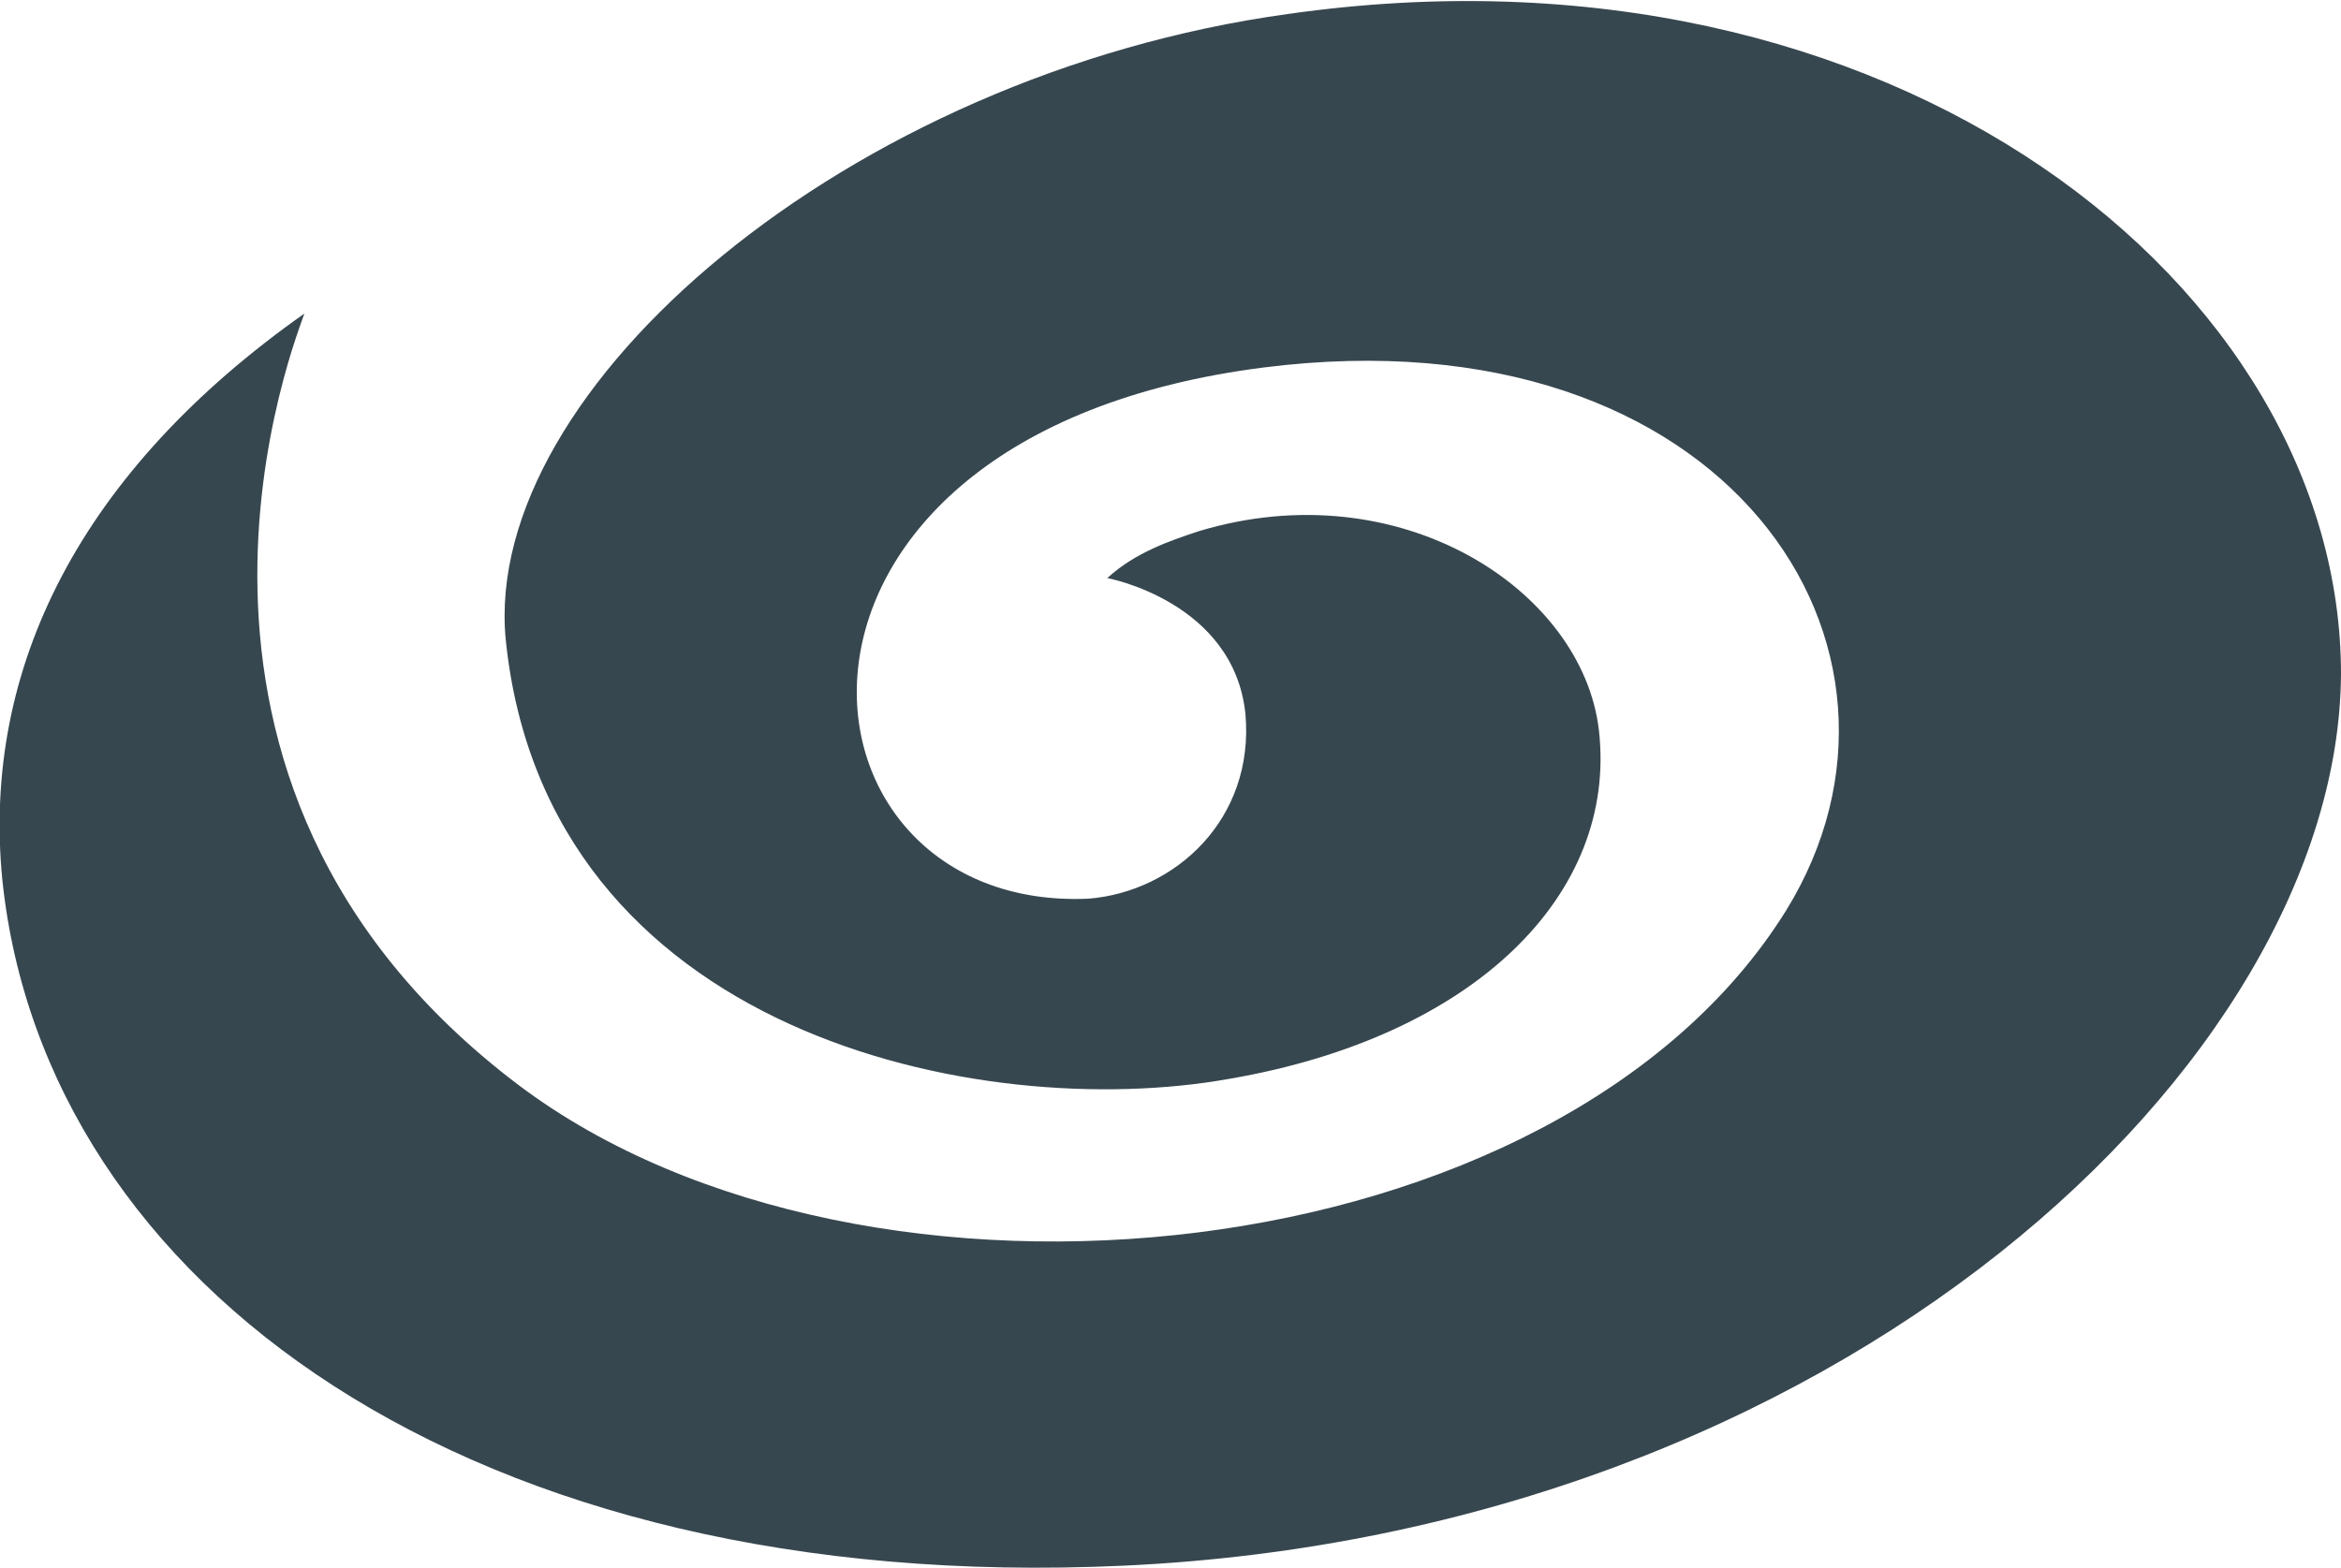 <?xml version="1.0" encoding="utf-8"?>
<!-- Generator: Adobe Illustrator 22.1.0, SVG Export Plug-In . SVG Version: 6.00 Build 0)  -->
<svg version="1.1" id="Layer_1" xmlns="http://www.w3.org/2000/svg" xmlns:xlink="http://www.w3.org/1999/xlink" x="0px" y="0px"
	 viewBox="0 0 100 67" style="enable-background:new 0 0 100 67;" xml:space="preserve">
<style type="text/css">
	.st0{fill:#37474F;}
</style>
<path class="st0" d="M55,0.6C36.2,3.2,20.6,16.6,21.6,27.3c1.7,16.9,20.3,20.7,30.9,18.8c10.5-1.8,16.6-7.9,15.8-14.9
	c-0.7-6-8.5-11.1-17.1-8.5c-1.2,0.4-2.7,0.9-3.9,2c0,0,5.4,1,5.9,5.8c0.4,4.5-3,7.6-6.7,7.9C33.2,39,31.1,18.6,54,15.7
	c19.8-2.5,29.2,12,22.3,23.2C66.6,54.5,37,57.5,22.2,46.4c-17.4-13.1-9.4-32.3-9.2-33C3.5,20.1-0.8,28.5,0.1,37.6
	c1.8,17.3,20,30.6,47.9,29.3c30.5-1.4,51.9-21.5,52-38.1C100,12.3,80.9-3.1,55,0.6z"/>
</svg>
